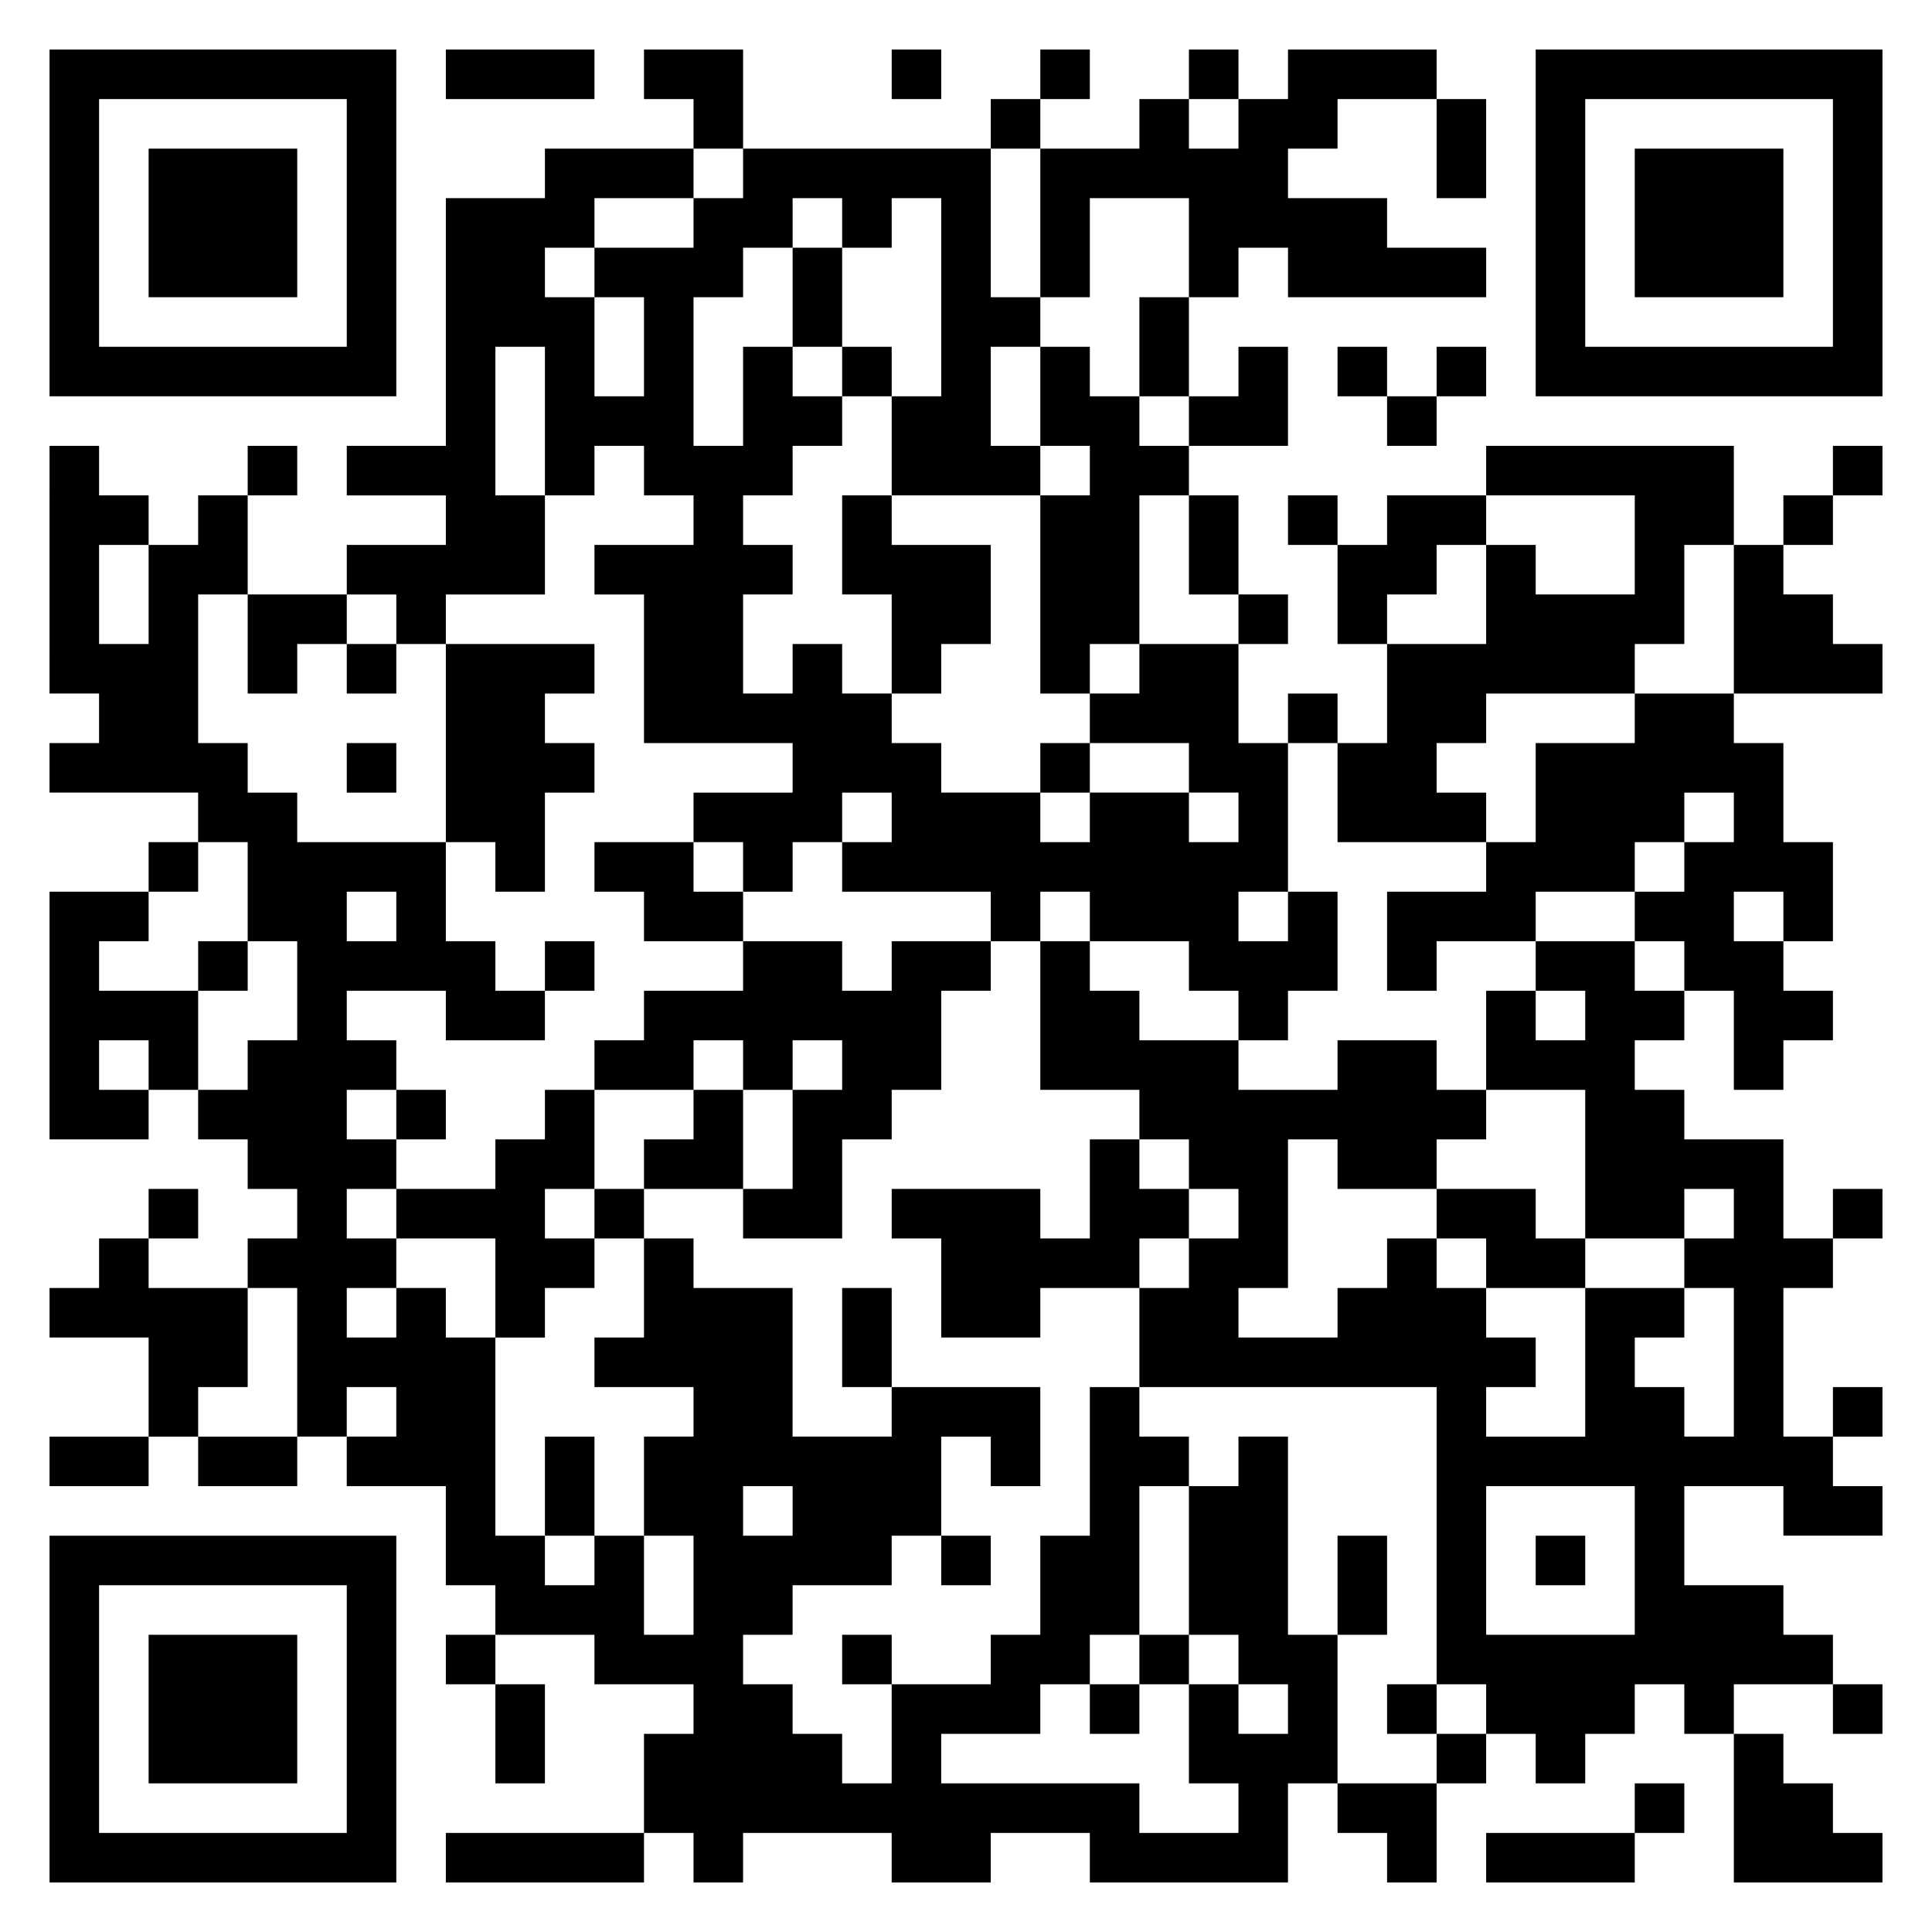 <svg xmlns="http://www.w3.org/2000/svg" viewBox="0 0 39 39"><path d="M1 1h7v7h-7zM9 1h3v1h-3zM13 1h2v2h-1v-1h-1zM18 1h1v1h-1zM21 1h1v1h-1zM24 1h1v1h-1zM26 1h3v1h-2v1h-1v1h2v1h2v1h-4v-1h-1v1h-1v-2h-2v2h-1v-3h2v-1h1v1h1v-1h1zM31 1h7v7h-7zM2 2v5h5v-5zM20 2h1v1h-1zM29 2h1v2h-1zM32 2v5h5v-5zM3 3h3v3h-3zM11 3h3v1h-2v1h-1v1h1v2h1v-2h-1v-1h2v-1h1v-1h5v3h1v1h-1v2h1v1h-3v-2h1v-4h-1v1h-1v-1h-1v1h-1v1h-1v3h1v-2h1v1h1v1h-1v1h-1v1h1v1h-1v2h1v-1h1v1h1v1h1v1h2v1h1v-1h2v1h1v-1h-1v-1h-2v-1h1v-1h2v2h1v3h-1v1h1v-1h1v2h-1v1h-1v-1h-1v-1h-2v-1h-1v1h-1v-1h-3v-1h1v-1h-1v1h-1v1h-1v-1h-1v-1h2v-1h-3v-3h-1v-1h2v-1h-1v-1h-1v1h-1v-3h-1v3h1v2h-2v1h-1v-1h-1v-1h2v-1h-2v-1h2v-5h2zM33 3h3v3h-3zM16 5h1v2h-1zM23 6h1v2h-1zM17 7h1v1h-1zM21 7h1v1h1v1h1v1h-1v3h-1v1h-1v-4h1v-1h-1zM25 7h1v2h-2v-1h1zM27 7h1v1h-1zM29 7h1v1h-1zM28 8h1v1h-1zM1 9h1v1h1v1h-1v2h1v-2h1v-1h1v2h-1v3h1v1h1v1h3v2h1v1h1v1h-2v-1h-2v1h1v1h-1v1h1v1h-1v1h1v1h-1v1h1v-1h1v1h1v4h1v1h1v-1h1v2h1v-2h-1v-2h1v-1h-2v-1h1v-2h1v1h2v3h2v-1h3v2h-1v-1h-1v2h-1v1h-2v1h-1v1h1v1h1v1h1v-2h2v-1h1v-2h1v-3h1v1h1v1h-1v3h-1v1h-1v1h-2v1h4v1h2v-1h-1v-2h1v1h1v-1h-1v-1h-1v-3h1v-1h1v4h1v3h-1v2h-4v-1h-2v1h-2v-1h-3v1h-1v-1h-1v-2h1v-1h-2v-1h-2v-1h-1v-2h-2v-1h1v-1h-1v1h-1v-3h-1v-1h1v-1h-1v-1h-1v-1h1v-1h1v-2h-1v-2h-1v-1h-3v-1h1v-1h-1zM5 9h1v1h-1zM30 9h5v2h-1v2h-1v1h-3v1h-1v1h1v1h-3v-2h1v-2h2v-2h1v1h2v-2h-3zM37 9h1v1h-1zM17 10h1v1h2v2h-1v1h-1v-2h-1zM24 10h1v2h-1zM26 10h1v1h-1zM28 10h2v1h-1v1h-1v1h-1v-2h1zM36 10h1v1h-1zM35 11h1v1h1v1h1v1h-3zM5 12h2v1h-1v1h-1zM25 12h1v1h-1zM7 13h1v1h-1zM9 13h3v1h-1v1h1v1h-1v2h-1v-1h-1zM26 14h1v1h-1zM33 14h2v1h1v2h1v2h-1v-1h-1v1h1v1h1v1h-1v1h-1v-2h-1v-1h-1v-1h1v-1h1v-1h-1v1h-1v1h-2v1h-2v1h-1v-2h2v-1h1v-2h2zM7 15h1v1h-1zM21 15h1v1h-1zM3 17h1v1h-1zM12 17h2v1h1v1h-2v-1h-1zM1 18h2v1h-1v1h2v2h-1v-1h-1v1h1v1h-2zM7 18v1h1v-1zM4 19h1v1h-1zM11 19h1v1h-1zM15 19h2v1h1v-1h2v1h-1v2h-1v1h-1v2h-2v-1h1v-2h1v-1h-1v1h-1v-1h-1v1h-2v-1h1v-1h2zM21 19h1v1h1v1h2v1h2v-1h2v1h1v1h-1v1h-2v-1h-1v3h-1v1h2v-1h1v-1h1v1h1v1h1v1h-1v1h2v-3h2v1h-1v1h1v1h1v-3h-1v-1h1v-1h-1v1h-2v-3h-2v-2h1v1h1v-1h-1v-1h2v1h1v1h-1v1h1v1h2v2h1v1h-1v3h1v1h1v1h-2v-1h-2v2h2v1h1v1h-2v1h-1v-1h-1v1h-1v1h-1v-1h-1v-1h-1v-6h-6v-2h1v-1h1v-1h-1v-1h-1v-1h-2zM8 22h1v1h-1zM11 22h1v2h-1v1h1v1h-1v1h-1v-2h-2v-1h2v-1h1zM14 22h1v2h-2v-1h1zM22 23h1v1h1v1h-1v1h-2v1h-2v-2h-1v-1h3v1h1zM3 24h1v1h-1zM12 24h1v1h-1zM29 24h2v1h1v1h-2v-1h-1zM37 24h1v1h-1zM2 25h1v1h2v2h-1v1h-1v-2h-2v-1h1zM17 26h1v2h-1zM37 28h1v1h-1zM1 29h2v1h-2zM4 29h2v1h-2zM11 29h1v2h-1zM15 30v1h1v-1zM30 30v3h3v-3zM1 31h7v7h-7zM19 31h1v1h-1zM27 31h1v2h-1zM31 31h1v1h-1zM2 32v5h5v-5zM3 33h3v3h-3zM9 33h1v1h-1zM17 33h1v1h-1zM23 33h1v1h-1zM10 34h1v2h-1zM22 34h1v1h-1zM28 34h1v1h-1zM37 34h1v1h-1zM29 35h1v1h-1zM35 35h1v1h1v1h1v1h-3zM27 36h2v2h-1v-1h-1zM33 36h1v1h-1zM9 37h4v1h-4zM30 37h3v1h-3z"/></svg>